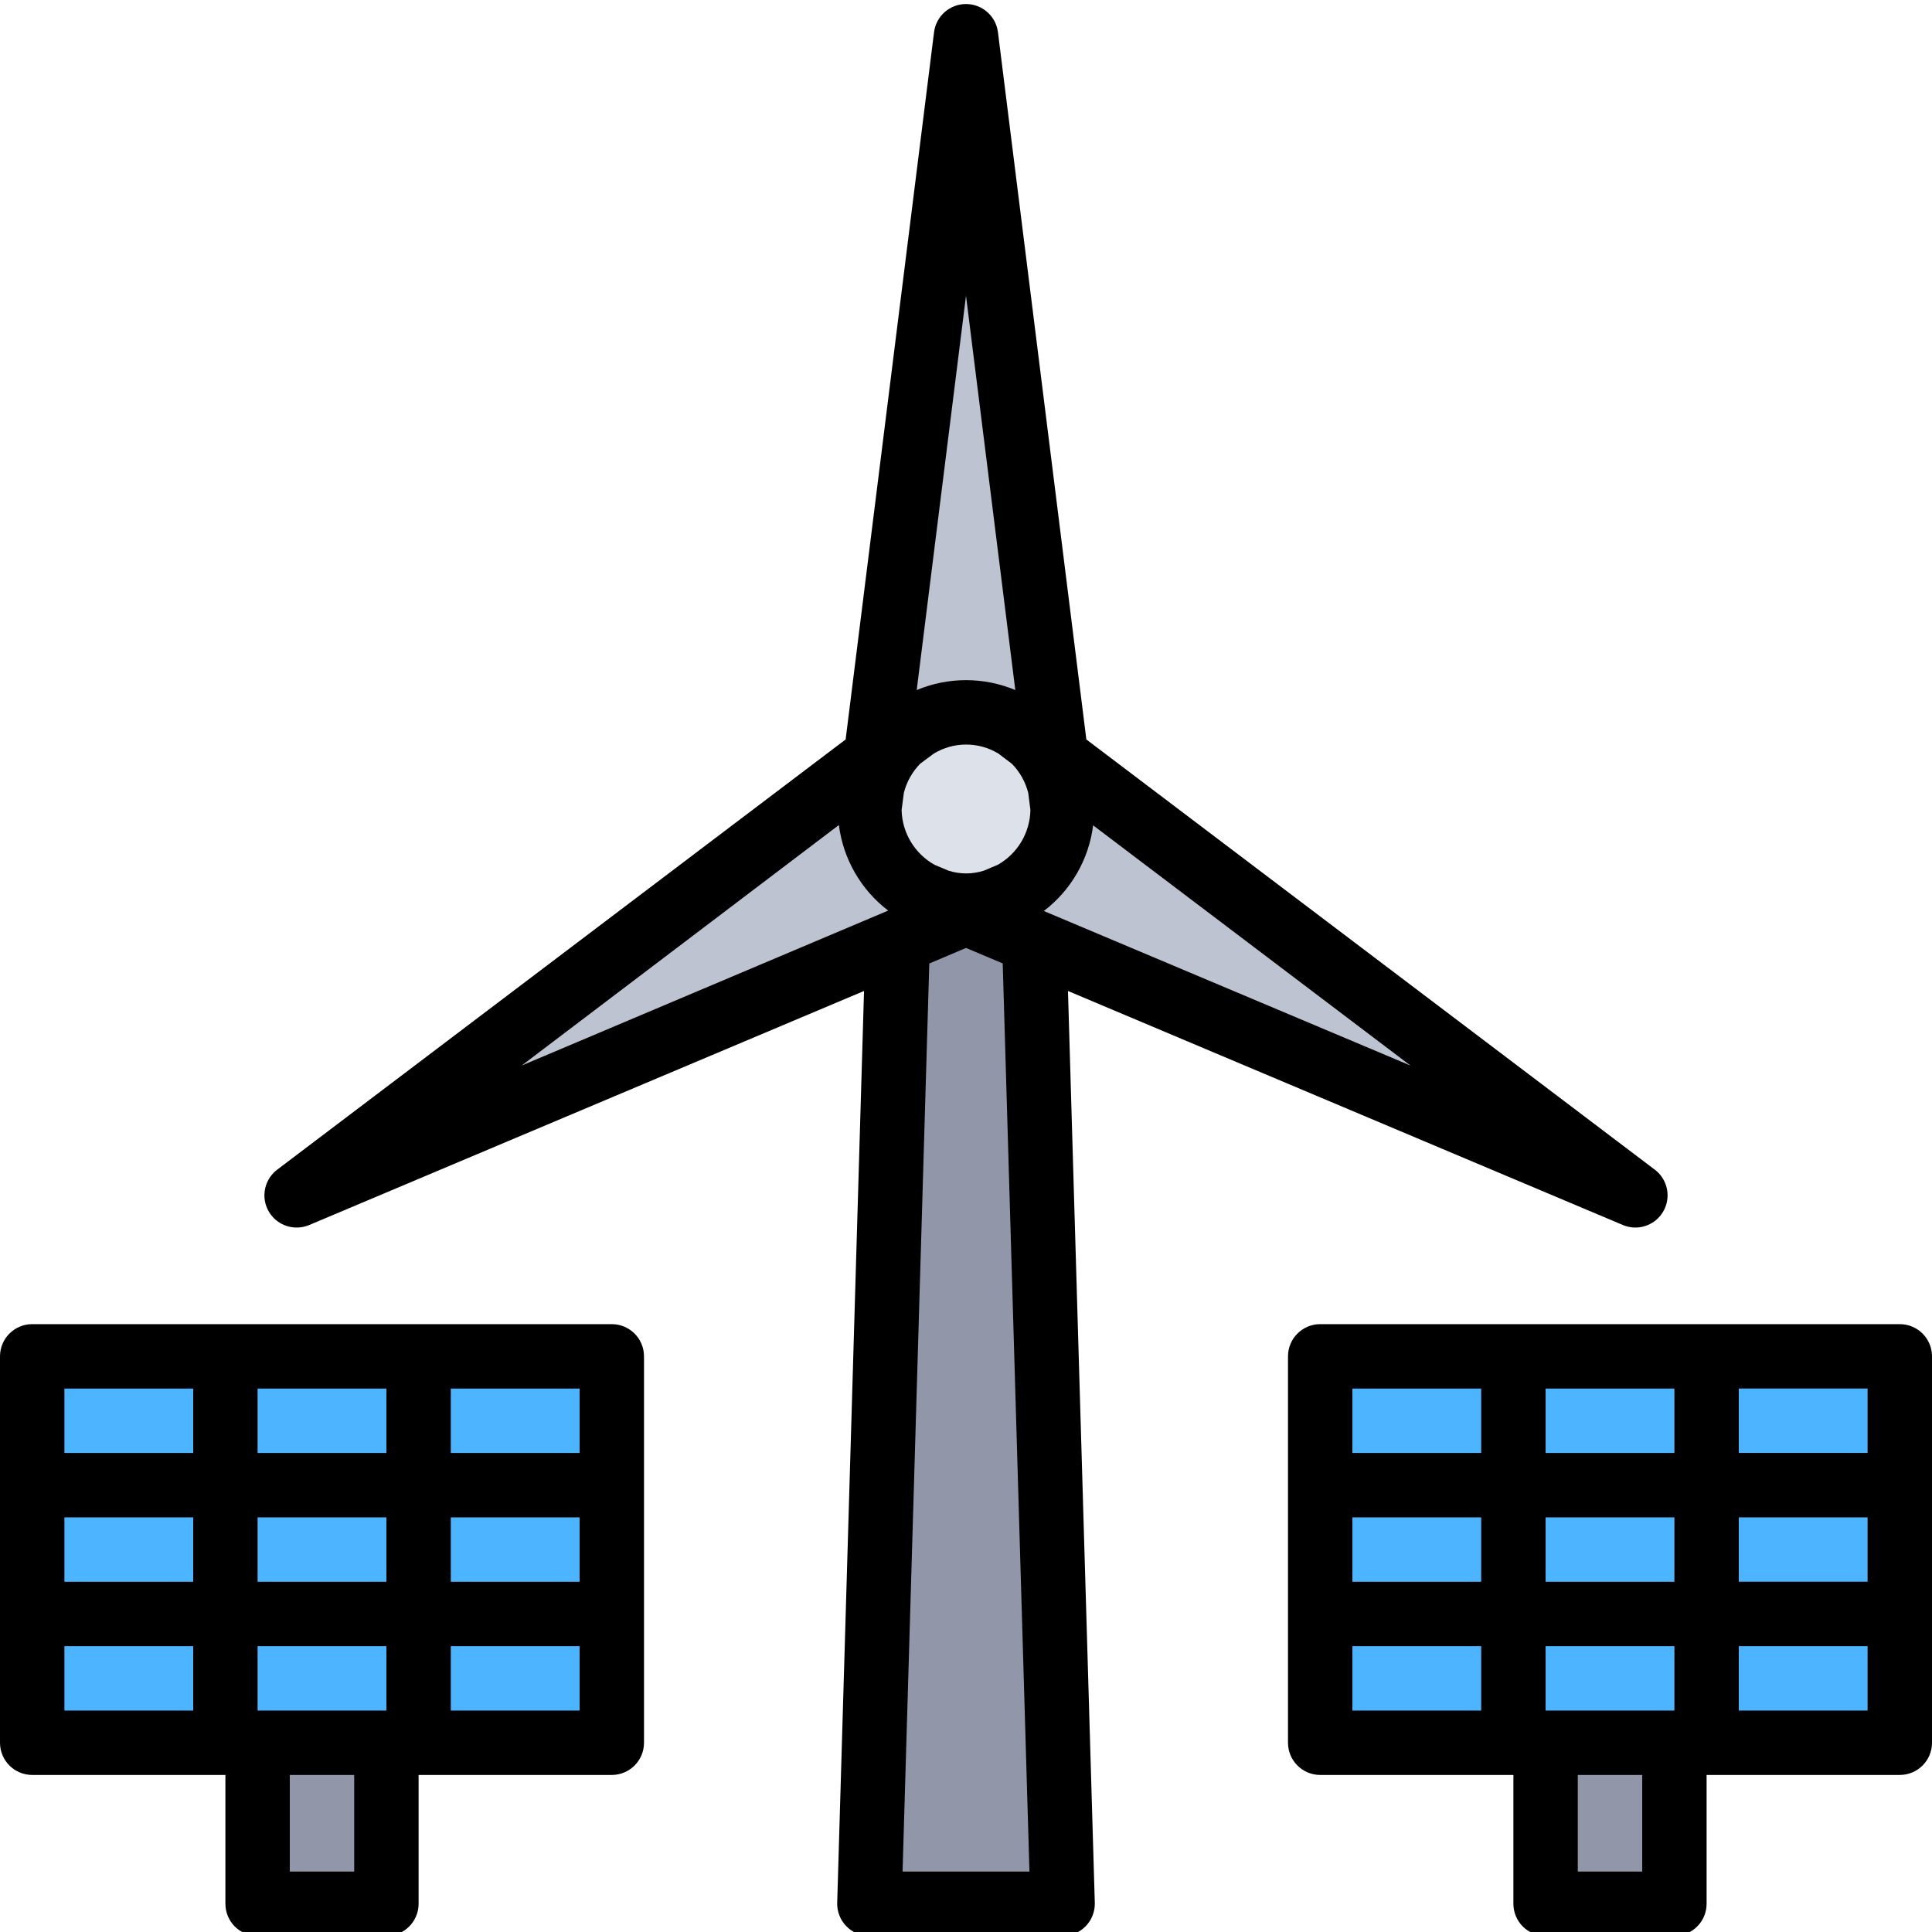 <svg height="480pt" viewBox="0 0 480 479" width="480pt" xmlns="http://www.w3.org/2000/svg"><path d="m64 424.48h32v48h-32zm0 0" fill="#9196a9"/><path d="m384 424.48h32v48h-32zm0 0" fill="#9196a9"/><path d="m8 336.48h144v96h-144zm0 0" fill="#4db5ff"/><path d="m216 472.48h48l-8-272h-32zm0 0" fill="#9196a9"/><g fill="#bec3d1"><path d="m216 200.48h48l-24-192zm0 0"/><path d="m252 221.266-24-41.566-154.281 116.781zm0 0"/><path d="m252 179.699-24 41.566 178.281 75.215zm0 0"/></g><path d="m264 200.48c0 13.258-10.746 24-24 24s-24-10.742-24-24c0-13.254 10.746-24 24-24s24 10.746 24 24zm0 0" fill="#dce1ea"/><path d="m328 336.48h144v96h-144zm0 0" fill="#4db5ff"/><path d="m8 440.48h48v32c0 4.418 3.582 8 8 8h32c4.418 0 8-3.582 8-8v-32h48c4.418 0 8-3.582 8-8v-96c0-4.418-3.582-8-8-8h-144c-4.418 0-8 3.582-8 8v96c0 4.418 3.582 8 8 8zm104-96h32v16h-32zm0 32h32v16h-32zm0 32h32v16h-32zm-24 56h-16v-24h16zm-24-120h32v16h-32zm0 32h32v16h-32zm0 32h32v16h-32zm-48-64h32v16h-32zm0 32h32v16h-32zm0 32h32v16h-32zm0 0"/><path d="m73.727 304.48c1.07.004 2.125-.211 3.105-.629l137.832-58.145-6.664 226.543c-.062 2.16.754 4.258 2.258 5.809 1.508 1.551 3.578 2.426 5.742 2.422h48c2.164.004 4.234-.871 5.742-2.422 1.504-1.551 2.32-3.648 2.258-5.809l-6.664-226.543 137.863 58.145c.98.418 2.039.633 3.105.629 3.441 0 6.5-2.203 7.59-5.469 1.086-3.266-.035-6.863-2.789-8.93l-141.203-106.863-21.965-175.73c-.512-3.992-3.91-6.988-7.938-6.988s-7.426 2.996-7.938 6.988l-21.965 175.73-141.203 106.863c-2.754 2.066-3.875 5.664-2.789 8.93 1.09 3.266 4.148 5.469 7.59 5.469zm150.512 160 6.641-225.598 9.121-3.871 9.121 3.848 6.641 225.621zm47.348-259.926 78.84 59.68-91.09-38.398c6.77-5.168 11.184-12.832 12.25-21.281zm-31.586-131.578 12.246 97.961c-7.836-3.273-16.656-3.273-24.492 0zm-15.441 123.504c.688-2.73 2.09-5.23 4.059-7.246l3.383-2.512c4.934-2.988 11.117-2.988 16.047 0l3.359 2.543c1.973 2.016 3.371 4.516 4.059 7.25l.535 4.238c-.113 5.645-3.191 10.816-8.105 13.602l-3.453 1.453c-2.863.922-5.941.922-8.801 0l-3.457-1.453c-4.941-2.766-8.055-7.938-8.184-13.602zm-16.145 8c1.074 8.438 5.488 16.094 12.25 21.25l-91.062 38.504zm0 0"/><path d="m472 328.48h-144c-4.418 0-8 3.582-8 8v96c0 4.418 3.582 8 8 8h48v32c0 4.418 3.582 8 8 8h32c4.418 0 8-3.582 8-8v-32h48c4.418 0 8-3.582 8-8v-96c0-4.418-3.582-8-8-8zm-104 96h-32v-16h32zm0-32h-32v-16h32zm0-32h-32v-16h32zm40 104h-16v-24h16zm8-40h-32v-16h32zm0-32h-32v-16h32zm0-32h-32v-16h32zm48 64h-32v-16h32zm0-32h-32v-16h32zm0-32h-32v-16h32zm0 0"/></svg>